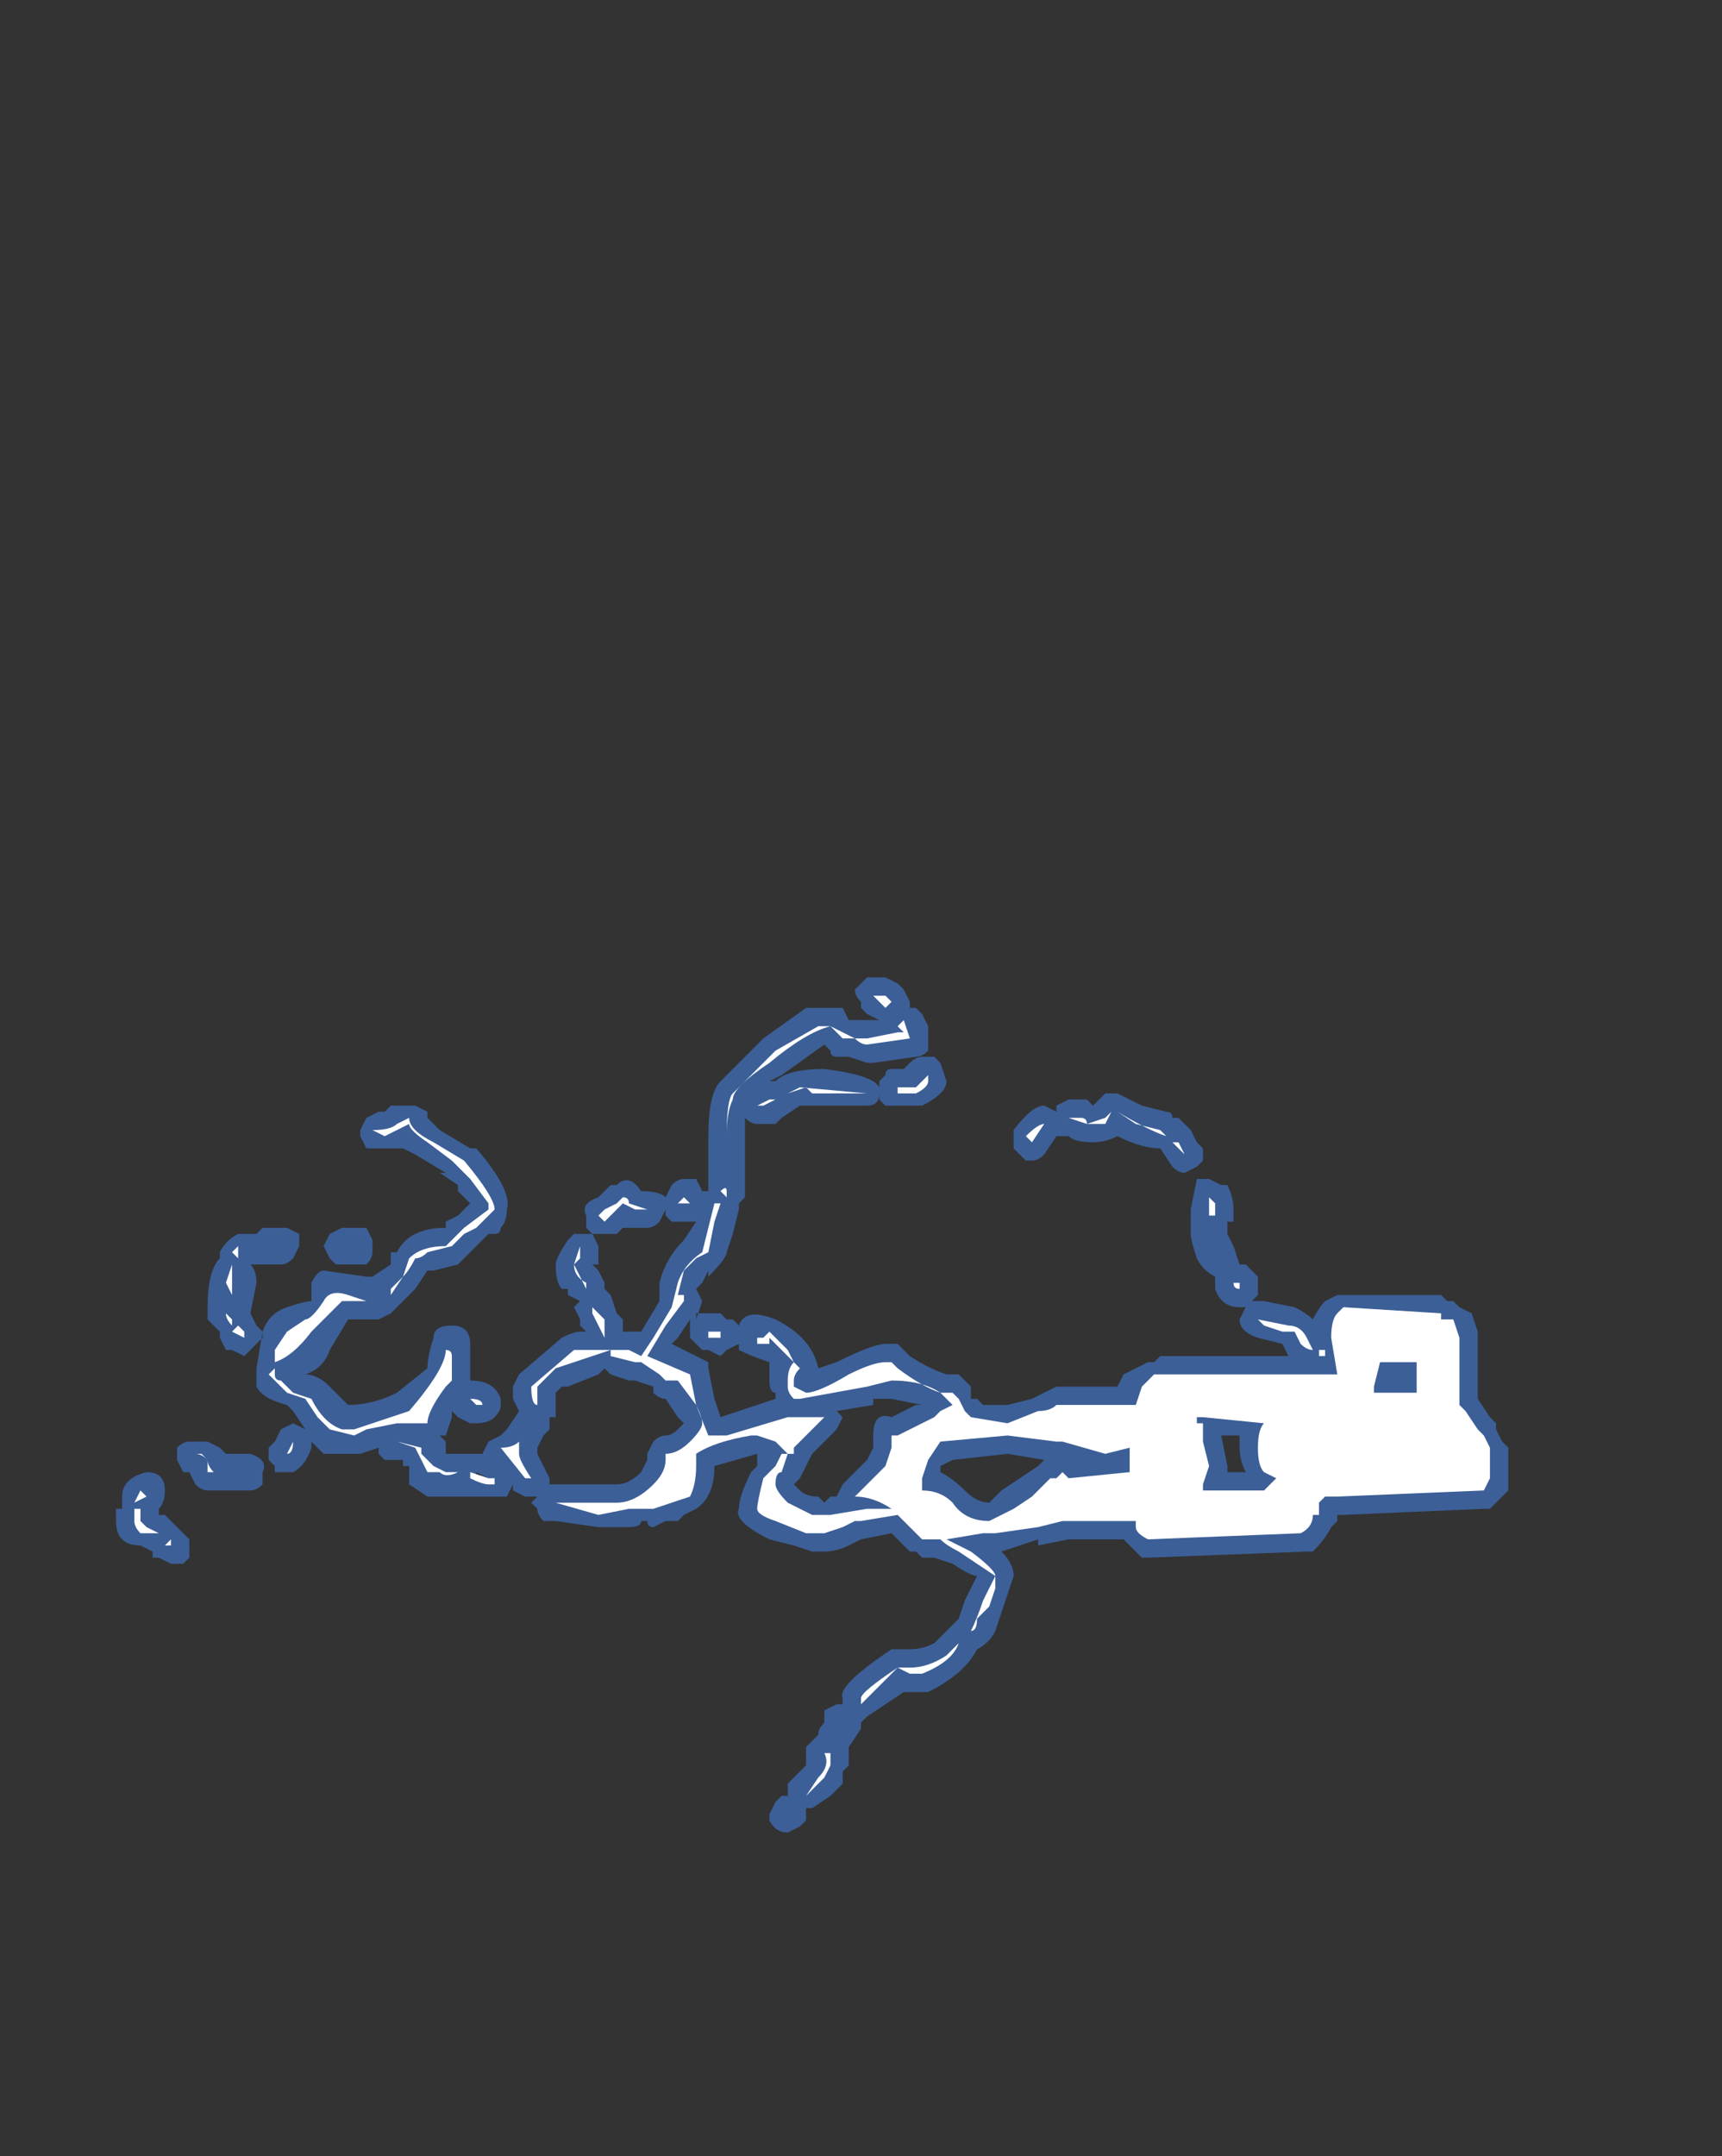 <?xml version="1.0" encoding="UTF-8" standalone="no"?>
<svg xmlns:ffdec="https://www.free-decompiler.com/flash" xmlns:xlink="http://www.w3.org/1999/xlink" ffdec:objectType="frame" height="123.55px" width="98.7px" xmlns="http://www.w3.org/2000/svg">
  <rect width="100%" height="100%" fill="#333333" stroke="none"/>
  <g transform="matrix(1.0, 0.0, 0.0, 1.0, 40.6, 123.9)">
    <use ffdec:characterId="760" height="7.0" transform="matrix(7.0, 0.0, 0.0, 7.0, -33.95, -67.9)" width="11.4" xlink:href="#shape0"/>
  </g>
  <defs>
    <g id="shape0" transform="matrix(1.0, 0.0, 0.0, 1.0, 4.85, 9.7)">
      <path d="M1.6 -9.6 L1.65 -9.5 1.65 -9.45 1.7 -9.45 1.75 -9.4 1.8 -9.3 1.8 -9.1 Q1.75 -9.05 1.7 -9.05 L1.35 -9.0 1.3 -9.0 1.15 -9.05 1.05 -9.05 Q1.0 -9.05 1.0 -9.1 L0.95 -9.15 0.6 -8.9 0.5 -8.85 0.55 -8.85 Q0.65 -8.95 0.95 -8.95 1.35 -8.9 1.4 -8.8 L1.4 -8.85 1.45 -8.9 Q1.45 -8.95 1.5 -8.95 L1.6 -8.95 1.65 -9.0 Q1.7 -9.05 1.75 -9.05 L1.85 -9.05 1.9 -9.0 1.95 -8.85 Q1.95 -8.75 1.75 -8.65 L1.45 -8.65 1.4 -8.7 1.4 -8.75 Q1.4 -8.65 1.3 -8.65 L0.75 -8.65 0.6 -8.55 0.55 -8.5 0.4 -8.5 Q0.35 -8.5 0.3 -8.55 L0.3 -7.9 0.25 -7.85 0.25 -7.8 0.2 -7.6 0.15 -7.45 Q0.15 -7.4 0.0 -7.25 L0.0 -7.3 -0.05 -7.2 -0.1 -7.15 -0.05 -7.05 -0.1 -6.9 -0.1 -6.95 0.1 -6.95 0.15 -6.9 0.2 -6.9 0.25 -6.85 Q0.3 -7.0 0.55 -6.9 0.85 -6.75 0.9 -6.5 L1.05 -6.55 Q1.35 -6.7 1.45 -6.7 L1.55 -6.7 1.65 -6.6 Q1.8 -6.5 1.95 -6.45 L2.05 -6.45 2.15 -6.35 2.15 -6.25 2.2 -6.25 2.25 -6.2 2.45 -6.2 2.65 -6.25 2.85 -6.35 3.35 -6.35 3.4 -6.45 3.6 -6.55 3.65 -6.55 3.7 -6.6 4.75 -6.6 4.7 -6.7 4.5 -6.75 Q4.35 -6.8 4.35 -6.9 L4.4 -7.0 4.35 -7.0 Q4.2 -7.0 4.15 -7.15 L4.15 -7.25 Q4.05 -7.3 4.0 -7.4 3.95 -7.55 3.95 -7.6 L3.95 -7.8 4.0 -8.05 4.1 -8.05 4.2 -8.0 4.25 -8.0 Q4.3 -7.9 4.3 -7.8 L4.3 -7.7 4.25 -7.7 4.25 -7.6 4.3 -7.5 4.35 -7.35 4.4 -7.35 4.5 -7.25 4.5 -7.1 4.45 -7.05 4.55 -7.05 4.8 -7.0 Q4.9 -6.95 4.95 -6.9 5.0 -7.0 5.05 -7.05 L5.15 -7.1 6.0 -7.1 6.05 -7.05 6.1 -7.05 6.15 -7.0 6.25 -6.95 6.3 -6.8 6.3 -6.25 6.4 -6.1 6.45 -6.05 6.45 -6.0 6.5 -5.9 6.55 -5.85 6.55 -5.5 6.4 -5.35 6.35 -5.35 5.2 -5.3 5.15 -5.3 5.15 -5.25 5.1 -5.2 Q5.05 -5.1 4.95 -5.0 L4.9 -5.0 3.6 -4.95 3.55 -4.95 Q3.45 -5.05 3.4 -5.1 L2.95 -5.1 2.7 -5.05 2.7 -5.1 2.4 -5.0 Q2.5 -4.9 2.5 -4.8 L2.35 -4.35 Q2.3 -4.25 2.2 -4.2 2.1 -4.0 1.8 -3.85 L1.6 -3.85 1.3 -3.65 1.25 -3.6 1.25 -3.55 1.15 -3.4 1.15 -3.25 1.1 -3.2 1.1 -3.1 1.0 -3.0 0.85 -2.9 0.8 -2.9 0.8 -2.8 0.75 -2.75 0.65 -2.7 Q0.55 -2.7 0.5 -2.8 L0.5 -2.85 0.55 -2.95 0.6 -3.0 0.65 -3.0 0.65 -3.1 0.8 -3.25 0.8 -3.4 0.9 -3.5 Q0.9 -3.55 0.95 -3.6 L0.95 -3.7 1.05 -3.75 1.1 -3.75 1.1 -3.8 Q1.05 -3.9 1.5 -4.2 L1.65 -4.2 Q1.75 -4.2 1.85 -4.25 L2.05 -4.45 2.1 -4.6 2.2 -4.8 Q2.15 -4.8 2.0 -4.9 L1.85 -4.95 1.75 -4.95 1.7 -5.0 1.65 -5.0 1.5 -5.15 1.25 -5.1 1.15 -5.05 Q1.05 -5.0 0.95 -5.0 L0.85 -5.0 0.7 -5.05 0.5 -5.1 Q0.2 -5.25 0.25 -5.35 0.25 -5.45 0.35 -5.65 L0.4 -5.7 0.4 -5.8 0.05 -5.7 Q0.05 -5.45 -0.1 -5.35 L-0.2 -5.3 -0.25 -5.25 -0.35 -5.25 -0.45 -5.2 Q-0.5 -5.2 -0.5 -5.25 L-0.55 -5.25 Q-0.55 -5.2 -0.65 -5.2 L-0.9 -5.2 -1.25 -5.25 -1.35 -5.25 Q-1.4 -5.3 -1.4 -5.35 L-1.45 -5.4 -1.4 -5.45 -1.5 -5.45 -1.6 -5.5 -1.6 -5.55 -1.65 -5.45 -2.3 -5.45 -2.45 -5.55 -2.45 -5.7 -2.5 -5.7 -2.5 -5.75 -2.65 -5.75 -2.7 -5.8 -2.7 -5.85 -2.85 -5.8 -3.15 -5.8 -3.25 -5.9 -3.25 -5.85 Q-3.3 -5.7 -3.4 -5.65 L-3.55 -5.65 -3.55 -5.7 -3.6 -5.75 -3.6 -5.85 -3.55 -5.9 -3.5 -6.0 -3.4 -6.05 -3.3 -6.0 -3.4 -6.15 -3.45 -6.2 Q-3.65 -6.25 -3.7 -6.35 L-3.7 -6.5 -3.65 -6.8 Q-3.6 -6.95 -3.45 -7.0 -3.3 -7.05 -3.25 -7.05 -3.25 -7.1 -3.25 -7.2 -3.2 -7.3 -3.15 -7.3 L-2.8 -7.25 -2.75 -7.25 -2.6 -7.35 -2.6 -7.45 -2.55 -7.45 Q-2.45 -7.65 -2.15 -7.65 L-2.15 -7.7 -2.05 -7.75 -1.95 -7.85 -2.05 -7.95 -2.05 -8.0 -2.2 -8.1 -2.15 -8.1 -2.4 -8.25 -2.5 -8.3 -2.8 -8.3 -2.85 -8.4 -2.85 -8.45 -2.8 -8.55 -2.7 -8.6 -2.65 -8.6 -2.6 -8.65 -2.4 -8.65 -2.3 -8.6 -2.3 -8.55 -2.2 -8.45 -1.95 -8.3 -1.9 -8.3 Q-1.6 -7.95 -1.65 -7.8 -1.65 -7.7 -1.7 -7.65 -1.7 -7.6 -1.75 -7.6 L-1.8 -7.6 -2.05 -7.35 -2.25 -7.3 -2.3 -7.3 -2.4 -7.15 -2.6 -6.95 -2.7 -6.9 -2.95 -6.9 -3.1 -6.65 Q-3.15 -6.5 -3.3 -6.45 -3.2 -6.45 -3.1 -6.35 L-2.95 -6.2 Q-2.75 -6.2 -2.55 -6.3 L-2.3 -6.5 Q-2.3 -6.6 -2.25 -6.75 -2.25 -6.85 -2.1 -6.85 -1.95 -6.85 -1.95 -6.7 L-1.95 -6.4 Q-1.75 -6.4 -1.7 -6.25 L-1.7 -6.2 Q-1.7 -6.15 -1.75 -6.1 -1.8 -6.05 -1.9 -6.05 L-1.95 -6.05 -2.05 -6.1 -2.1 -6.15 -2.1 -6.1 -2.15 -5.95 -2.2 -5.95 -2.15 -5.9 -2.15 -5.8 -1.85 -5.8 -1.8 -5.9 -1.7 -5.95 -1.65 -6.0 -1.55 -6.15 -1.6 -6.25 -1.6 -6.35 -1.55 -6.45 -1.2 -6.75 Q-1.1 -6.8 -1.05 -6.8 L-1.0 -6.8 -1.05 -6.85 -1.05 -6.9 -1.1 -7.0 -1.05 -7.05 -1.15 -7.1 -1.15 -7.15 -1.2 -7.15 Q-1.25 -7.2 -1.25 -7.35 -1.25 -7.4 -1.15 -7.55 L-1.1 -7.6 -0.95 -7.6 -0.9 -7.5 Q-0.9 -7.45 -0.9 -7.35 L-0.95 -7.35 -0.9 -7.3 -0.85 -7.2 -0.85 -7.15 -0.8 -7.1 -0.75 -6.95 -0.7 -6.9 -0.7 -6.8 -0.55 -6.8 -0.4 -7.05 -0.4 -7.2 Q-0.35 -7.4 -0.2 -7.55 L-0.1 -7.7 -0.3 -7.7 -0.35 -7.75 -0.35 -7.8 -0.4 -7.7 Q-0.45 -7.65 -0.5 -7.65 L-0.7 -7.65 -0.75 -7.6 Q-0.8 -7.6 -0.85 -7.6 L-0.95 -7.6 -1.0 -7.65 -1.0 -7.75 Q-1.05 -7.85 -0.9 -7.9 L-0.8 -8.0 -0.75 -8.0 Q-0.65 -8.1 -0.55 -7.95 -0.4 -7.95 -0.35 -7.9 L-0.3 -8.0 Q-0.25 -8.05 -0.2 -8.05 L-0.1 -8.05 -0.05 -7.95 0.0 -7.95 0.0 -8.4 Q0.0 -8.75 0.1 -8.85 L0.45 -9.2 0.8 -9.45 1.1 -9.45 1.15 -9.35 1.4 -9.35 1.3 -9.4 1.25 -9.45 1.25 -9.5 Q1.2 -9.55 1.2 -9.6 L1.3 -9.7 1.45 -9.7 1.55 -9.65 1.6 -9.6 M2.85 -8.4 L2.75 -8.25 Q2.7 -8.2 2.65 -8.2 L2.6 -8.2 Q2.55 -8.25 2.5 -8.3 L2.5 -8.45 Q2.65 -8.65 2.75 -8.65 L2.85 -8.6 2.85 -8.65 2.95 -8.7 3.1 -8.7 3.15 -8.65 3.25 -8.75 3.35 -8.75 3.55 -8.65 3.75 -8.6 Q3.8 -8.6 3.8 -8.55 L3.85 -8.55 3.95 -8.45 4.0 -8.35 4.05 -8.3 4.05 -8.2 4.0 -8.15 3.9 -8.1 Q3.85 -8.1 3.8 -8.15 L3.7 -8.3 Q3.55 -8.3 3.35 -8.4 3.25 -8.35 3.15 -8.35 3.0 -8.35 2.95 -8.4 L2.85 -8.4 M4.3 -7.55 L4.3 -7.55 M4.35 -5.85 L4.35 -5.95 4.2 -5.95 4.25 -5.7 4.25 -5.65 4.4 -5.65 Q4.35 -5.75 4.35 -5.85 M4.0 -5.95 L4.0 -5.95 M4.0 -6.0 L4.0 -6.0 M1.5 -6.25 L1.35 -6.25 1.35 -6.2 1.05 -6.15 1.1 -6.1 1.05 -6.0 0.85 -5.8 0.75 -5.6 0.7 -5.55 0.75 -5.5 Q0.8 -5.45 0.9 -5.45 L0.95 -5.4 1.0 -5.45 1.05 -5.45 1.1 -5.55 1.3 -5.75 1.35 -5.85 1.35 -5.95 Q1.35 -6.15 1.5 -6.1 L1.7 -6.2 1.75 -6.2 1.5 -6.25 M1.9 -5.7 L1.9 -5.65 Q2.0 -5.6 2.1 -5.5 2.2 -5.4 2.3 -5.4 L2.4 -5.5 2.7 -5.7 2.75 -5.75 2.45 -5.8 2.0 -5.75 1.9 -5.7 M2.8 -5.75 L2.8 -5.75 M0.25 -6.7 L0.15 -6.65 0.1 -6.6 0.0 -6.65 -0.05 -6.65 -0.15 -6.75 -0.15 -6.9 -0.25 -6.75 -0.3 -6.7 0.0 -6.55 0.0 -6.5 0.05 -6.25 0.1 -6.1 0.55 -6.25 0.55 -6.3 Q0.5 -6.3 0.5 -6.4 L0.5 -6.55 Q0.35 -6.6 0.25 -6.65 L0.25 -6.7 M0.7 -5.8 L0.7 -5.8 M-3.75 -7.6 L-3.7 -7.6 -3.65 -7.65 -3.45 -7.65 -3.35 -7.6 -3.35 -7.5 -3.4 -7.4 Q-3.45 -7.35 -3.5 -7.35 L-3.75 -7.35 Q-3.7 -7.3 -3.7 -7.2 L-3.75 -6.95 -3.7 -6.85 -3.65 -6.8 -3.65 -6.75 -3.7 -6.7 Q-3.75 -6.65 -3.8 -6.6 L-3.9 -6.65 -3.95 -6.65 -4.0 -6.75 -4.0 -6.8 -4.1 -6.9 -4.1 -7.0 Q-4.1 -7.3 -4.0 -7.4 L-4.0 -7.45 Q-3.95 -7.55 -3.85 -7.6 L-3.75 -7.6 M-3.1 -7.6 L-3.0 -7.65 -2.8 -7.65 -2.75 -7.55 -2.75 -7.45 Q-2.75 -7.4 -2.8 -7.35 L-3.05 -7.35 -3.1 -7.4 -3.15 -7.5 -3.1 -7.6 M-0.45 -6.35 L-0.6 -6.4 -0.65 -6.4 -0.8 -6.45 -0.85 -6.5 -0.9 -6.45 -1.15 -6.35 -1.2 -6.35 -1.25 -6.3 -1.25 -6.1 -1.3 -6.1 -1.3 -6.0 -1.35 -5.95 -1.4 -5.85 -1.4 -5.8 -1.3 -5.6 -1.3 -5.55 -0.75 -5.55 Q-0.65 -5.55 -0.55 -5.65 L-0.5 -5.75 -0.5 -5.8 -0.45 -5.9 Q-0.4 -5.95 -0.35 -5.95 -0.3 -5.95 -0.25 -6.0 L-0.2 -6.05 -0.25 -6.1 -0.35 -6.25 Q-0.4 -6.25 -0.45 -6.3 L-0.45 -6.35 M-1.9 -5.6 L-1.8 -5.6 -1.9 -5.65 -1.9 -5.6 M-3.75 -5.8 Q-3.6 -5.75 -3.65 -5.65 L-3.65 -5.55 Q-3.7 -5.5 -3.75 -5.5 L-4.1 -5.5 Q-4.15 -5.5 -4.2 -5.55 L-4.25 -5.65 -4.3 -5.65 -4.35 -5.75 -4.35 -5.85 Q-4.3 -5.9 -4.25 -5.9 L-4.1 -5.9 -4.0 -5.85 -3.95 -5.8 -3.75 -5.8 M-4.75 -5.55 L-4.75 -5.55 M-4.8 -5.45 Q-4.8 -5.6 -4.6 -5.65 -4.45 -5.65 -4.45 -5.5 -4.45 -5.4 -4.5 -5.35 L-4.5 -5.3 -4.45 -5.3 Q-4.4 -5.25 -4.35 -5.2 L-4.25 -5.1 -4.25 -4.95 -4.3 -4.9 -4.4 -4.9 -4.5 -4.95 -4.55 -4.95 -4.55 -5.0 -4.65 -5.05 Q-4.85 -5.05 -4.85 -5.25 L-4.85 -5.35 -4.8 -5.35 -4.8 -5.45" fill="#437edb" fill-opacity="0.6" fill-rule="evenodd" stroke="none"/>
      <path d="M1.45 -9.45 L1.35 -9.55 1.45 -9.55 1.5 -9.5 1.45 -9.45 M1.65 -9.2 L1.3 -9.15 Q1.25 -9.15 1.2 -9.2 L1.1 -9.2 1.0 -9.3 Q0.8 -9.25 0.5 -9.0 0.2 -8.8 0.2 -8.7 0.15 -8.6 0.15 -8.4 L0.15 -8.4 Q0.15 -8.7 0.2 -8.75 L0.55 -9.1 0.9 -9.3 1.0 -9.3 1.2 -9.2 1.3 -9.2 1.55 -9.25 1.6 -9.25 1.55 -9.3 1.6 -9.35 1.65 -9.2 M1.8 -8.85 Q1.8 -8.8 1.7 -8.75 L1.55 -8.75 1.55 -8.8 1.7 -8.8 1.8 -8.9 1.8 -8.85 M1.05 -8.75 L0.85 -8.75 0.8 -8.8 0.65 -8.75 0.75 -8.8 1.3 -8.75 1.05 -8.75 M0.55 -8.7 L0.45 -8.65 0.4 -8.65 0.5 -8.7 0.55 -8.7 M0.1 -7.85 L0.05 -7.7 0.0 -7.45 -0.1 -7.4 -0.2 -7.3 -0.25 -7.1 -0.2 -7.1 -0.2 -7.05 -0.35 -6.85 -0.5 -6.6 -0.15 -6.45 -0.1 -6.2 0.0 -5.95 0.15 -5.95 0.65 -6.1 0.95 -6.1 0.65 -5.8 0.6 -5.65 Q0.55 -5.65 0.55 -5.55 0.55 -5.5 0.65 -5.4 L0.85 -5.3 1.0 -5.3 1.3 -5.35 1.5 -5.35 Q1.35 -5.45 1.2 -5.45 L1.45 -5.7 1.5 -5.85 1.5 -5.95 1.55 -5.95 1.85 -6.1 1.9 -6.15 2.0 -6.2 1.9 -6.3 Q1.75 -6.4 1.5 -6.4 L1.3 -6.35 0.75 -6.25 0.7 -6.25 Q0.65 -6.3 0.65 -6.35 L0.65 -6.4 Q0.65 -6.5 0.7 -6.55 L0.5 -6.75 0.5 -6.7 0.4 -6.7 0.4 -6.75 0.45 -6.75 0.5 -6.8 0.65 -6.65 0.7 -6.55 0.75 -6.5 Q0.7 -6.45 0.7 -6.4 L0.7 -6.35 0.8 -6.3 Q0.9 -6.3 1.15 -6.45 1.35 -6.55 1.45 -6.55 L1.5 -6.55 1.55 -6.5 Q1.75 -6.35 1.9 -6.3 L2.0 -6.3 2.05 -6.25 2.1 -6.15 2.15 -6.1 2.45 -6.05 2.7 -6.15 Q2.8 -6.15 2.85 -6.2 L3.5 -6.2 3.55 -6.35 3.65 -6.45 5.15 -6.45 5.1 -6.75 Q5.1 -6.9 5.15 -6.95 L5.2 -7.0 6.0 -6.95 6.0 -6.9 6.1 -6.9 6.15 -6.75 6.15 -6.2 6.2 -6.15 6.3 -6.0 6.35 -5.95 6.4 -5.85 Q6.4 -5.8 6.4 -5.75 L6.4 -5.6 6.35 -5.5 5.15 -5.45 5.05 -5.45 5.0 -5.4 5.0 -5.3 4.95 -5.3 Q4.95 -5.2 4.85 -5.15 L3.6 -5.1 Q3.5 -5.15 3.5 -5.2 L3.5 -5.25 2.9 -5.25 2.7 -5.2 2.35 -5.15 2.25 -5.15 1.95 -5.1 2.15 -5.0 Q2.35 -4.85 2.35 -4.8 L2.35 -4.7 2.3 -4.55 2.2 -4.45 Q2.2 -4.35 2.15 -4.35 2.2 -4.45 2.25 -4.6 L2.35 -4.8 2.05 -5.0 Q1.95 -5.05 1.9 -5.1 L1.75 -5.1 1.55 -5.3 1.25 -5.25 1.2 -5.25 1.1 -5.2 0.95 -5.15 0.8 -5.15 0.55 -5.25 Q0.4 -5.3 0.4 -5.35 0.4 -5.4 0.45 -5.6 L0.55 -5.7 0.6 -5.8 0.65 -5.8 0.55 -5.9 0.4 -5.95 0.35 -5.95 Q0.05 -5.9 -0.1 -5.8 L-0.1 -5.7 Q-0.1 -5.55 -0.15 -5.45 L-0.45 -5.35 -0.65 -5.35 -0.9 -5.3 -1.25 -5.4 -0.75 -5.4 Q-0.6 -5.4 -0.45 -5.55 -0.35 -5.65 -0.35 -5.75 L-0.35 -5.8 Q-0.25 -5.8 -0.15 -5.9 -0.05 -6.0 -0.05 -6.05 -0.05 -6.1 -0.1 -6.2 L-0.25 -6.4 -0.35 -6.4 -0.4 -6.45 -0.55 -6.55 -0.6 -6.55 -0.8 -6.6 -0.8 -6.65 -0.95 -6.6 Q-1.1 -6.55 -1.25 -6.5 L-1.4 -6.35 -1.4 -6.2 Q-1.45 -6.2 -1.45 -6.35 L-1.1 -6.65 -0.65 -6.65 -0.55 -6.6 -0.45 -6.75 -0.3 -7.0 -0.25 -7.2 Q-0.2 -7.35 -0.05 -7.45 L0.05 -7.85 0.1 -7.85 M0.15 -7.9 L0.1 -7.95 Q0.15 -8.0 0.15 -7.95 L0.15 -7.9 M2.65 -8.35 L2.6 -8.4 Q2.7 -8.5 2.75 -8.5 L2.65 -8.35 M3.75 -8.4 Q3.6 -8.45 3.35 -8.6 L3.3 -8.6 3.25 -8.5 3.1 -8.5 2.95 -8.55 3.05 -8.55 Q3.1 -8.55 3.1 -8.5 L3.25 -8.55 3.3 -8.6 3.35 -8.6 3.5 -8.5 3.7 -8.45 3.75 -8.4 M3.9 -8.25 L3.8 -8.35 3.85 -8.35 3.9 -8.25 M4.1 -7.8 L4.1 -7.9 4.15 -7.85 4.15 -7.75 4.1 -7.75 4.1 -7.65 4.15 -7.5 4.1 -7.65 4.1 -7.8 M4.35 -7.2 L4.35 -7.15 Q4.3 -7.15 4.3 -7.2 L4.35 -7.2 M5.8 -6.3 L5.8 -6.55 5.5 -6.55 5.45 -6.35 5.45 -6.3 5.8 -6.3 M4.85 -6.7 L4.8 -6.8 4.7 -6.8 4.55 -6.85 4.5 -6.9 4.75 -6.85 Q4.85 -6.85 4.9 -6.75 L4.95 -6.65 Q4.9 -6.65 4.85 -6.7 M5.0 -6.6 L5.0 -6.65 5.05 -6.65 5.05 -6.6 5.0 -6.6 M4.55 -6.05 L4.05 -6.1 4.0 -6.1 4.0 -6.05 4.05 -6.05 4.05 -5.9 4.1 -5.7 4.05 -5.55 4.05 -5.5 4.55 -5.5 4.65 -5.6 4.55 -5.65 Q4.5 -5.7 4.5 -5.85 4.5 -6.0 4.55 -6.05 M3.45 -5.85 L3.25 -5.8 2.9 -5.9 2.85 -5.9 2.45 -5.95 1.9 -5.9 1.8 -5.75 1.75 -5.6 1.75 -5.5 Q1.9 -5.5 2.0 -5.4 2.1 -5.25 2.3 -5.25 2.4 -5.3 2.5 -5.35 L2.65 -5.45 2.8 -5.6 2.85 -5.6 2.9 -5.65 2.95 -5.6 3.45 -5.65 Q3.45 -5.7 3.45 -5.8 L3.45 -5.85 M0.0 -6.8 L0.1 -6.8 0.1 -6.75 0.0 -6.75 0.0 -6.8 M0.7 -5.8 L0.7 -5.85 0.65 -5.8 0.7 -5.8 M1.25 -3.8 Q1.25 -3.85 1.55 -4.05 L1.65 -4.05 Q1.8 -4.05 1.95 -4.15 L2.05 -4.25 Q2.0 -4.1 1.75 -4.0 L1.65 -4.0 1.55 -4.05 1.25 -3.75 1.25 -3.8 M1.1 -3.6 L1.1 -3.6 M1.0 -3.25 L0.95 -3.15 0.8 -3.0 0.9 -3.15 Q1.0 -3.25 0.95 -3.35 L1.0 -3.35 1.0 -3.25 M0.65 -2.85 L0.65 -2.85 M-3.85 -7.4 L-3.9 -7.45 -3.85 -7.5 -3.85 -7.4 M-3.9 -7.3 L-3.9 -7.1 -3.95 -6.95 -3.9 -6.9 -3.9 -6.85 Q-3.95 -6.9 -3.95 -6.95 L-3.9 -7.1 -3.95 -7.2 -3.9 -7.35 -3.9 -7.3 M-3.6 -7.5 L-3.6 -7.5 M-3.0 -7.5 L-3.0 -7.5 M-2.1 -8.2 L-2.3 -8.35 Q-2.45 -8.45 -2.45 -8.5 L-2.65 -8.4 -2.75 -8.45 Q-2.6 -8.45 -2.55 -8.5 L-2.45 -8.55 Q-2.45 -8.45 -2.25 -8.35 L-2.0 -8.2 Q-1.75 -7.9 -1.75 -7.8 L-1.9 -7.65 -2.0 -7.6 -2.1 -7.5 -2.3 -7.45 Q-2.35 -7.4 -2.4 -7.4 -2.45 -7.3 -2.5 -7.25 L-2.6 -7.1 -2.6 -7.15 -2.5 -7.25 -2.45 -7.4 Q-2.35 -7.5 -2.15 -7.5 L-2.0 -7.65 -1.8 -7.8 -1.8 -7.85 -1.95 -8.05 -2.1 -8.2 M-0.75 -7.85 L-0.7 -7.9 Q-0.65 -7.9 -0.65 -7.85 L-0.5 -7.8 -0.6 -7.8 -0.7 -7.85 Q-0.75 -7.8 -0.85 -7.7 L-0.9 -7.75 -0.85 -7.8 -0.75 -7.85 M-1.05 -7.4 L-1.1 -7.35 Q-1.1 -7.25 -1.0 -7.2 L-1.0 -7.15 -1.1 -7.35 -1.05 -7.5 -1.05 -7.4 M-0.15 -7.85 L-0.25 -7.85 -0.2 -7.9 -0.15 -7.85 M-0.9 -6.85 L-0.95 -6.95 -0.95 -7.0 -0.85 -6.9 -0.85 -6.75 -0.9 -6.85 M-1.4 -6.35 L-1.4 -6.35 M-1.9 -6.2 L-1.95 -6.25 Q-1.85 -6.25 -1.85 -6.2 L-1.9 -6.2 M-2.1 -6.4 L-2.15 -6.35 Q-2.3 -6.15 -2.3 -6.05 L-2.55 -6.05 -2.8 -6.0 -2.9 -5.95 -3.1 -6.0 -3.2 -6.1 -3.3 -6.25 -3.45 -6.3 -3.6 -6.45 -3.55 -6.5 -3.55 -6.65 -3.45 -6.8 -3.3 -6.9 Q-3.25 -6.9 -3.15 -7.05 -3.1 -7.15 -2.95 -7.1 L-2.8 -7.05 -3.0 -7.05 -3.25 -6.8 Q-3.4 -6.6 -3.55 -6.55 L-3.55 -6.45 Q-3.55 -6.4 -3.5 -6.4 L-3.4 -6.3 -3.25 -6.25 Q-3.15 -6.05 -3.0 -6.0 L-2.9 -6.0 -2.45 -6.15 Q-2.15 -6.5 -2.15 -6.65 -2.1 -6.65 -2.1 -6.6 -2.1 -6.5 -2.1 -6.4 M-2.35 -5.8 L-2.25 -5.7 -2.15 -5.65 -2.05 -5.65 Q-2.15 -5.6 -2.2 -5.65 L-2.3 -5.65 -2.4 -5.85 -2.55 -5.9 -2.35 -5.85 -2.35 -5.8 M-1.45 -6.0 L-1.55 -5.9 -1.55 -5.8 Q-1.55 -5.75 -1.45 -5.6 L-1.5 -5.6 -1.7 -5.85 Q-1.6 -5.85 -1.55 -5.9 L-1.45 -6.0 M-1.95 -5.65 L-1.8 -5.6 -1.75 -5.6 -1.75 -5.55 -1.8 -5.55 Q-1.85 -5.55 -1.95 -5.6 L-1.95 -5.65 M-3.55 -6.4 L-3.55 -6.4 M-3.8 -6.8 L-3.8 -6.75 -3.9 -6.8 -3.85 -6.85 -3.8 -6.8 M-4.15 -5.8 L-4.1 -5.75 Q-4.1 -5.7 -4.05 -5.65 L-4.1 -5.65 -4.1 -5.75 Q-4.15 -5.8 -4.2 -5.8 L-4.15 -5.8 M-3.8 -5.65 L-3.8 -5.65 M-3.45 -5.8 L-3.4 -5.9 Q-3.4 -5.8 -3.45 -5.8 M-4.65 -5.35 L-4.65 -5.25 -4.6 -5.2 -4.5 -5.15 -4.65 -5.15 Q-4.7 -5.2 -4.7 -5.25 L-4.7 -5.35 -4.65 -5.35 M-4.6 -5.45 L-4.7 -5.4 -4.65 -5.5 -4.6 -5.45 M-4.4 -5.05 L-4.45 -5.05 -4.4 -5.1 -4.4 -5.05" fill="#ffffff" fill-rule="evenodd" stroke="none"/>
    </g>
  </defs>
</svg>
